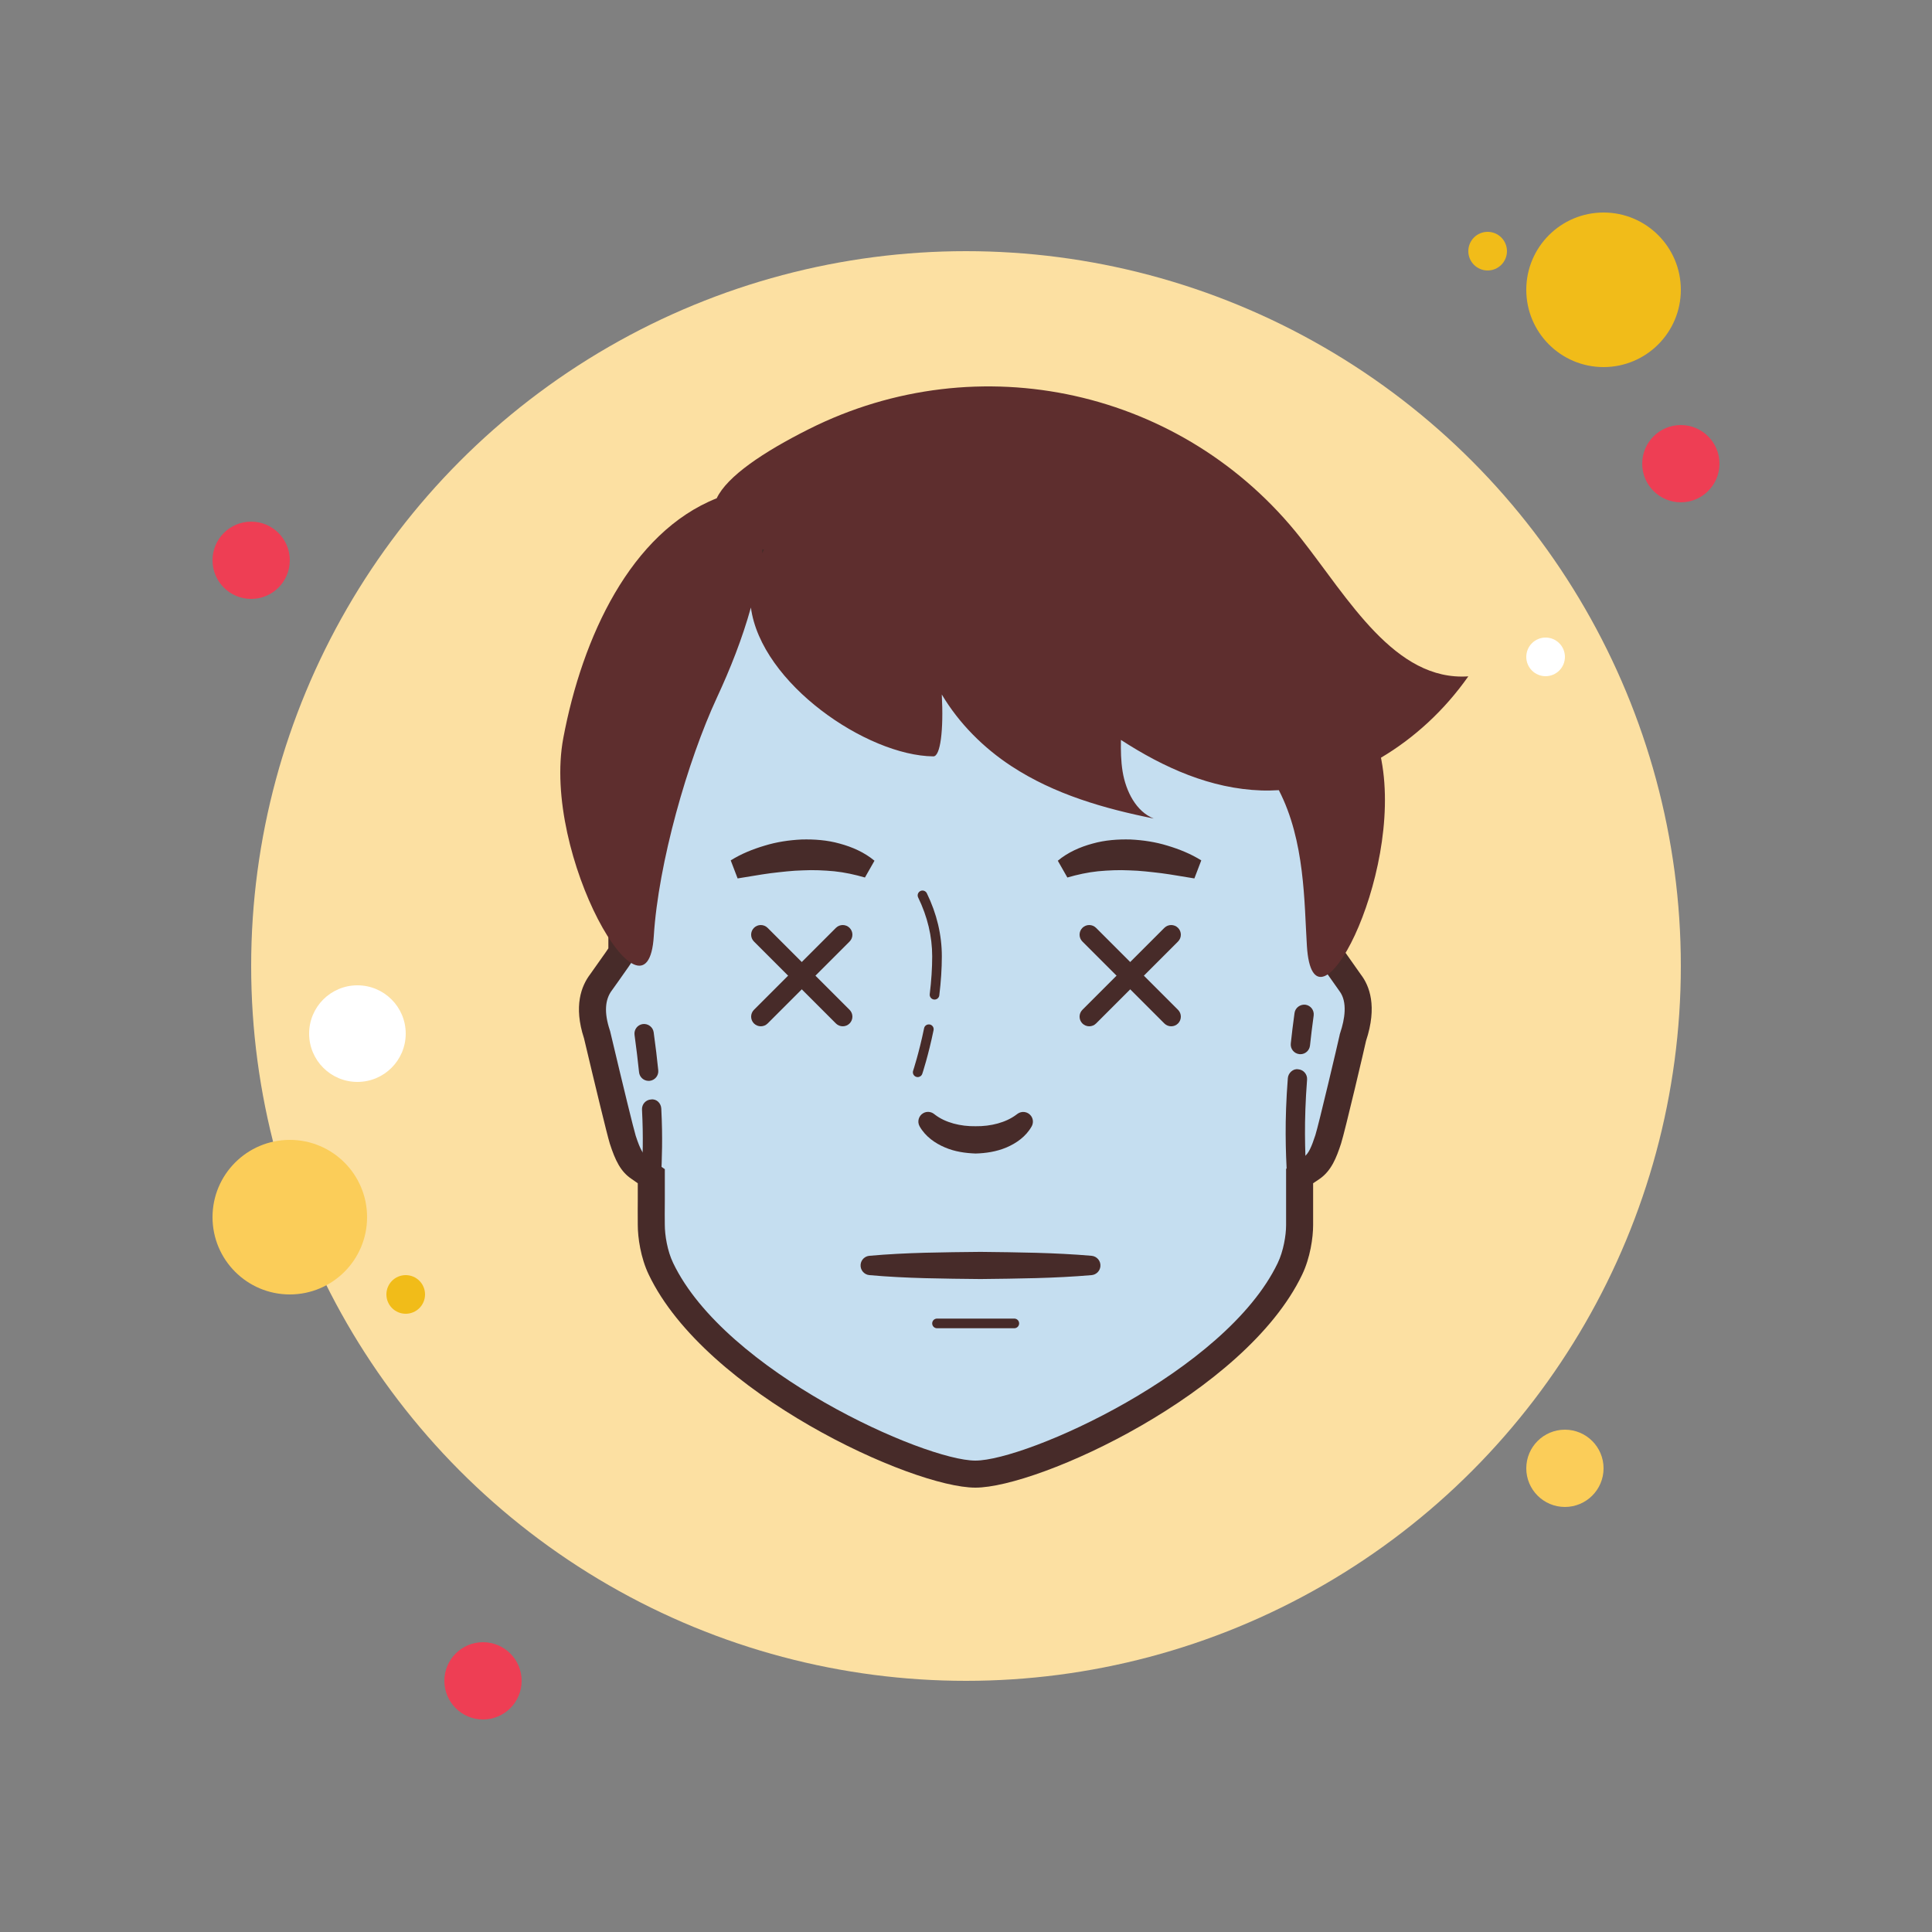 <svg xmlns="http://www.w3.org/2000/svg" viewBox="0 0 100 100"><rect x="0" y="0" width="100" height="100" fill="#808080" stroke="none"/><circle cx="13" cy="29" r="2" fill="#ee3e54"/><circle cx="77" cy="13" r="1" fill="#f1bc19"/><circle cx="50" cy="50" r="37" fill="#fce0a2"/><circle cx="83" cy="15" r="4" fill="#f1bc19"/><circle cx="87" cy="24" r="2" fill="#ee3e54"/><circle cx="81" cy="76" r="2" fill="#fbcd59"/><circle cx="15" cy="63" r="4" fill="#fbcd59"/><circle cx="25" cy="87" r="2" fill="#ee3e54"/><circle cx="18.5" cy="53.5" r="2.5" fill="#fff"/><circle cx="21" cy="67" r="1" fill="#f1bc19"/><circle cx="80" cy="34" r="1" fill="#fff"/><path fill="#c5def0" d="M50.485,76.3c-3.063,0-13.495-4.824-16.272-10.622c-0.371-0.768-0.502-1.704-0.502-2.272 c-0.006-0.454-0.004-0.721-0.002-0.96l0.002-1.564l-0.619-0.432c-0.37-0.246-0.584-0.615-0.862-1.472 c-0.116-0.381-0.636-2.504-1.319-5.396c-0.381-1.166-0.311-2.065,0.194-2.73c0.11-0.149,0.481-0.677,0.775-1.096l0.31-0.455v-6.24 c0-10.062,8.207-18.246,18.296-18.246s18.296,8.185,18.296,18.246v6.25c0,0,0.954,1.353,1.089,1.54 c0.507,0.663,0.562,1.628,0.171,2.809c-0.065,0.298-1.101,4.708-1.294,5.315c-0.213,0.651-0.412,1.177-0.855,1.479l-0.624,0.423 v2.545c0,0.606-0.155,1.539-0.501,2.256C63.988,71.476,53.551,76.3,50.485,76.3z"/><path fill="#472b29" d="M50.485,25.513c9.702,0,17.596,7.871,17.596,17.547v6.026v0.45l0.262,0.366l0.123,0.172 c0.233,0.334,0.699,0.995,0.861,1.22c0.438,0.572,0.269,1.482,0.049,2.145l-0.027,0.087l-0.016,0.078 c-0.071,0.337-1.079,4.615-1.249,5.148c-0.198,0.604-0.35,0.962-0.58,1.119l-0.319,0.215l-0.617,0.416v0.744v0.861v1.313 c0,0.51-0.135,1.338-0.434,1.956C63.439,71,53.119,75.6,50.485,75.6c-2.632,0-12.947-4.6-15.643-10.228 c-0.298-0.617-0.432-1.432-0.432-1.982c-0.005-0.44-0.003-0.703-0.001-0.94l0.002-0.343v-0.861v-0.731l-0.599-0.418l-0.344-0.24 c-0.174-0.116-0.324-0.333-0.564-1.071c-0.115-0.377-0.63-2.484-1.313-5.367l-0.014-0.058l-0.019-0.056 c-0.288-0.878-0.253-1.561,0.115-2.046c0.114-0.154,0.532-0.749,0.85-1.202l0.126-0.187l0.24-0.355v-0.429V43.06 C32.89,33.385,40.783,25.513,50.485,25.513 M50.485,24.113c-10.47,0-18.996,8.501-18.996,18.947v6.026l-0.126,0.187 c-0.297,0.423-0.705,1.004-0.816,1.155c-0.453,0.595-0.868,1.643-0.319,3.314c0.564,2.382,1.187,4.964,1.336,5.452 c0.282,0.868,0.557,1.449,1.128,1.829l0.319,0.222v0.861c0,0.366-0.007,0.638,0,1.298c0,0.646,0.148,1.7,0.571,2.576 C36.52,72.115,47.213,77,50.485,77c3.28,0,13.972-4.885,16.911-11.019c0.423-0.875,0.571-1.93,0.571-2.561 c0-0.674,0-0.947,0-1.313v-0.861l0.319-0.215c0.631-0.43,0.89-1.119,1.128-1.844c0.208-0.653,1.254-5.115,1.291-5.309 c0.594-1.794,0.178-2.855-0.267-3.436c-0.134-0.187-0.594-0.839-0.824-1.169l-0.134-0.187V43.06 C69.481,32.615,60.963,24.113,50.485,24.113L50.485,24.113z"/><path fill="#472b29" d="M48.4,57.7c0.532,0.407,1.315,0.607,2.1,0.593c0.785,0.011,1.564-0.191,2.1-0.593l0.061-0.046 c0.222-0.166,0.536-0.121,0.702,0.1c0.123,0.163,0.13,0.378,0.037,0.545c-0.299,0.535-0.806,0.88-1.312,1.096 c-0.514,0.214-1.053,0.296-1.589,0.311c-0.535-0.02-1.075-0.095-1.587-0.314c-0.505-0.214-1.012-0.56-1.313-1.093 c-0.136-0.241-0.051-0.547,0.19-0.683c0.18-0.102,0.396-0.08,0.551,0.038L48.4,57.7z"/><path fill="#472b29" d="M45,65c1.917-0.172,3.833-0.182,5.75-0.203c1.917,0.023,3.833,0.037,5.75,0.203 c0.276,0.024,0.481,0.267,0.457,0.543C56.935,65.79,56.739,65.979,56.5,66c-1.917,0.166-3.833,0.18-5.75,0.203 C48.833,66.182,46.917,66.172,45,66c-0.276-0.025-0.48-0.269-0.455-0.545C44.567,65.209,44.763,65.021,45,65z"/><path fill="#472b29" d="M37.822,44.533c0.542-0.338,1.137-0.579,1.754-0.762c0.616-0.19,1.262-0.287,1.916-0.319 c0.654-0.017,1.322,0.03,1.969,0.212c0.645,0.174,1.279,0.451,1.802,0.887l-0.494,0.869c-0.53-0.153-1.051-0.267-1.588-0.323 c-0.537-0.049-1.08-0.075-1.629-0.047c-0.55,0.013-1.103,0.081-1.665,0.147c-0.561,0.073-1.123,0.182-1.708,0.27L37.822,44.533z"/><path fill="#472b29" d="M61.821,45.467c-0.584-0.089-1.144-0.197-1.704-0.27c-0.56-0.066-1.112-0.134-1.661-0.147 c-0.548-0.028-1.09-0.002-1.625,0.047c-0.535,0.056-1.056,0.17-1.584,0.323l-0.495-0.869c0.522-0.436,1.155-0.713,1.799-0.887 c0.646-0.182,1.312-0.229,1.965-0.212c0.653,0.032,1.298,0.129,1.912,0.319c0.615,0.184,1.209,0.425,1.75,0.762L61.821,45.467z"/><path fill="#472b29" d="M67.309,54.565c-0.019,0-0.036-0.001-0.054-0.003c-0.275-0.029-0.474-0.275-0.444-0.55 c0.053-0.498,0.117-1.024,0.194-1.581c0.037-0.273,0.298-0.458,0.563-0.427c0.273,0.037,0.465,0.29,0.427,0.563 c-0.075,0.547-0.138,1.062-0.19,1.55C67.777,54.375,67.561,54.565,67.309,54.565z"/><g><path fill="#472b29" d="M67.131,64.171c-0.012,0-0.022,0-0.033-0.001c-0.275-0.018-0.484-0.256-0.467-0.531 c0.063-0.988,0.025-1.816-0.02-2.776c-0.061-1.304-0.129-2.781,0.047-5.057c0.021-0.276,0.281-0.505,0.536-0.46 c0.275,0.021,0.481,0.261,0.46,0.536c-0.17,2.215-0.103,3.659-0.044,4.935c0.044,0.947,0.086,1.843,0.019,2.887 C67.612,63.968,67.392,64.171,67.131,64.171z"/></g><g><path fill="#472b29" d="M33.573,55.946c-0.253,0-0.471-0.192-0.496-0.45c-0.06-0.584-0.137-1.223-0.233-1.928 c-0.038-0.274,0.153-0.526,0.427-0.563c0.268-0.034,0.525,0.152,0.563,0.427c0.099,0.719,0.178,1.369,0.237,1.965 c0.028,0.274-0.172,0.52-0.447,0.547C33.607,55.945,33.591,55.946,33.573,55.946z"/></g><g><path fill="#472b29" d="M33.708,64.171c-0.261,0-0.48-0.203-0.498-0.468c-0.067-1.049-0.03-1.896,0.009-2.792 c0.043-0.987,0.087-2.009,0.011-3.478c-0.015-0.276,0.197-0.512,0.473-0.525c0.284-0.04,0.512,0.197,0.525,0.473 c0.079,1.518,0.032,2.61-0.01,3.574c-0.038,0.868-0.074,1.688-0.01,2.684c0.018,0.275-0.191,0.514-0.467,0.531 C33.73,64.171,33.72,64.171,33.708,64.171z"/></g><g><path fill="#5e2e2e" d="M76,35.008c-3.804,0.261-6.194-4.01-8.676-7.159c-6.051-7.678-16.645-10.062-25.459-5.637 c-2.345,1.178-4.226,2.437-4.769,3.579c-4.457,1.774-6.958,7.195-7.939,12.408c-1.145,6.082,4.357,15.494,4.683,10.256 c0.236-3.78,1.744-9.064,3.269-12.35c0.686-1.477,1.309-3.043,1.757-4.66c0.526,3.931,6.008,7.671,9.444,7.705 c0.366,0.004,0.535-1.353,0.437-3.203c0.898,1.508,2.175,2.773,3.597,3.705c2.235,1.466,4.809,2.2,7.375,2.716 c-0.909-0.356-1.447-1.407-1.614-2.441c-0.087-0.538-0.095-1.083-0.086-1.629c2.242,1.452,4.647,2.524,7.264,2.616 c0.302,0.011,0.606,0.002,0.909-0.015c1.359,2.63,1.312,5.812,1.453,8.065c0.327,5.238,5.004-3.528,3.859-9.61 c-0.008-0.045-0.018-0.09-0.026-0.135C73.194,38.203,74.76,36.772,76,35.008z M39.435,28.646c0.009-0.073,0.017-0.146,0.025-0.22 c0.029,0.009,0.056,0.018,0.085,0.027C39.504,28.517,39.472,28.582,39.435,28.646z"/></g><g><path fill="#472b29" d="M52.5,68.75h-4c-0.138,0-0.25-0.112-0.25-0.25s0.112-0.25,0.25-0.25h4c0.138,0,0.25,0.112,0.25,0.25 S52.638,68.75,52.5,68.75z"/></g><g><path fill="#472b29" d="M47.5,55.75c-0.026,0-0.053-0.004-0.079-0.013c-0.131-0.044-0.202-0.186-0.158-0.316 c0.003-0.009,0.303-0.913,0.568-2.2c0.027-0.135,0.153-0.217,0.296-0.194c0.135,0.028,0.222,0.16,0.194,0.296 c-0.272,1.317-0.571,2.219-0.584,2.257C47.702,55.684,47.604,55.75,47.5,55.75z"/></g><g><path fill="#472b29" d="M48.371,51.737c-0.01,0-0.02-0.001-0.03-0.002c-0.137-0.017-0.234-0.142-0.218-0.278 c0.084-0.69,0.127-1.349,0.127-1.957c0-1.031-0.244-2.056-0.726-3.046c-0.061-0.124-0.009-0.273,0.115-0.334 c0.123-0.061,0.274-0.009,0.334,0.115c0.516,1.059,0.776,2.157,0.776,3.265c0,0.629-0.044,1.308-0.131,2.018 C48.604,51.645,48.496,51.737,48.371,51.737z"/></g><g><path fill="#472b29" d="M39.379,53.121c-0.128,0-0.256-0.049-0.354-0.146c-0.195-0.195-0.195-0.512,0-0.707l4.242-4.242 c0.195-0.195,0.512-0.195,0.707,0s0.195,0.512,0,0.707l-4.242,4.242C39.635,53.072,39.507,53.121,39.379,53.121z"/></g><g><path fill="#472b29" d="M43.621,53.121c-0.128,0-0.256-0.049-0.354-0.146l-4.242-4.242c-0.195-0.195-0.195-0.512,0-0.707 s0.512-0.195,0.707,0l4.242,4.242c0.195,0.195,0.195,0.512,0,0.707C43.877,53.072,43.749,53.121,43.621,53.121z"/></g><g><path fill="#472b29" d="M56.379,53.121c-0.128,0-0.256-0.049-0.354-0.146c-0.195-0.195-0.195-0.512,0-0.707l4.242-4.242 c0.195-0.195,0.512-0.195,0.707,0s0.195,0.512,0,0.707l-4.242,4.242C56.635,53.072,56.507,53.121,56.379,53.121z"/></g><g><path fill="#472b29" d="M60.621,53.121c-0.128,0-0.256-0.049-0.354-0.146l-4.242-4.242c-0.195-0.195-0.195-0.512,0-0.707 s0.512-0.195,0.707,0l4.242,4.242c0.195,0.195,0.195,0.512,0,0.707C60.877,53.072,60.749,53.121,60.621,53.121z"/></g></svg>